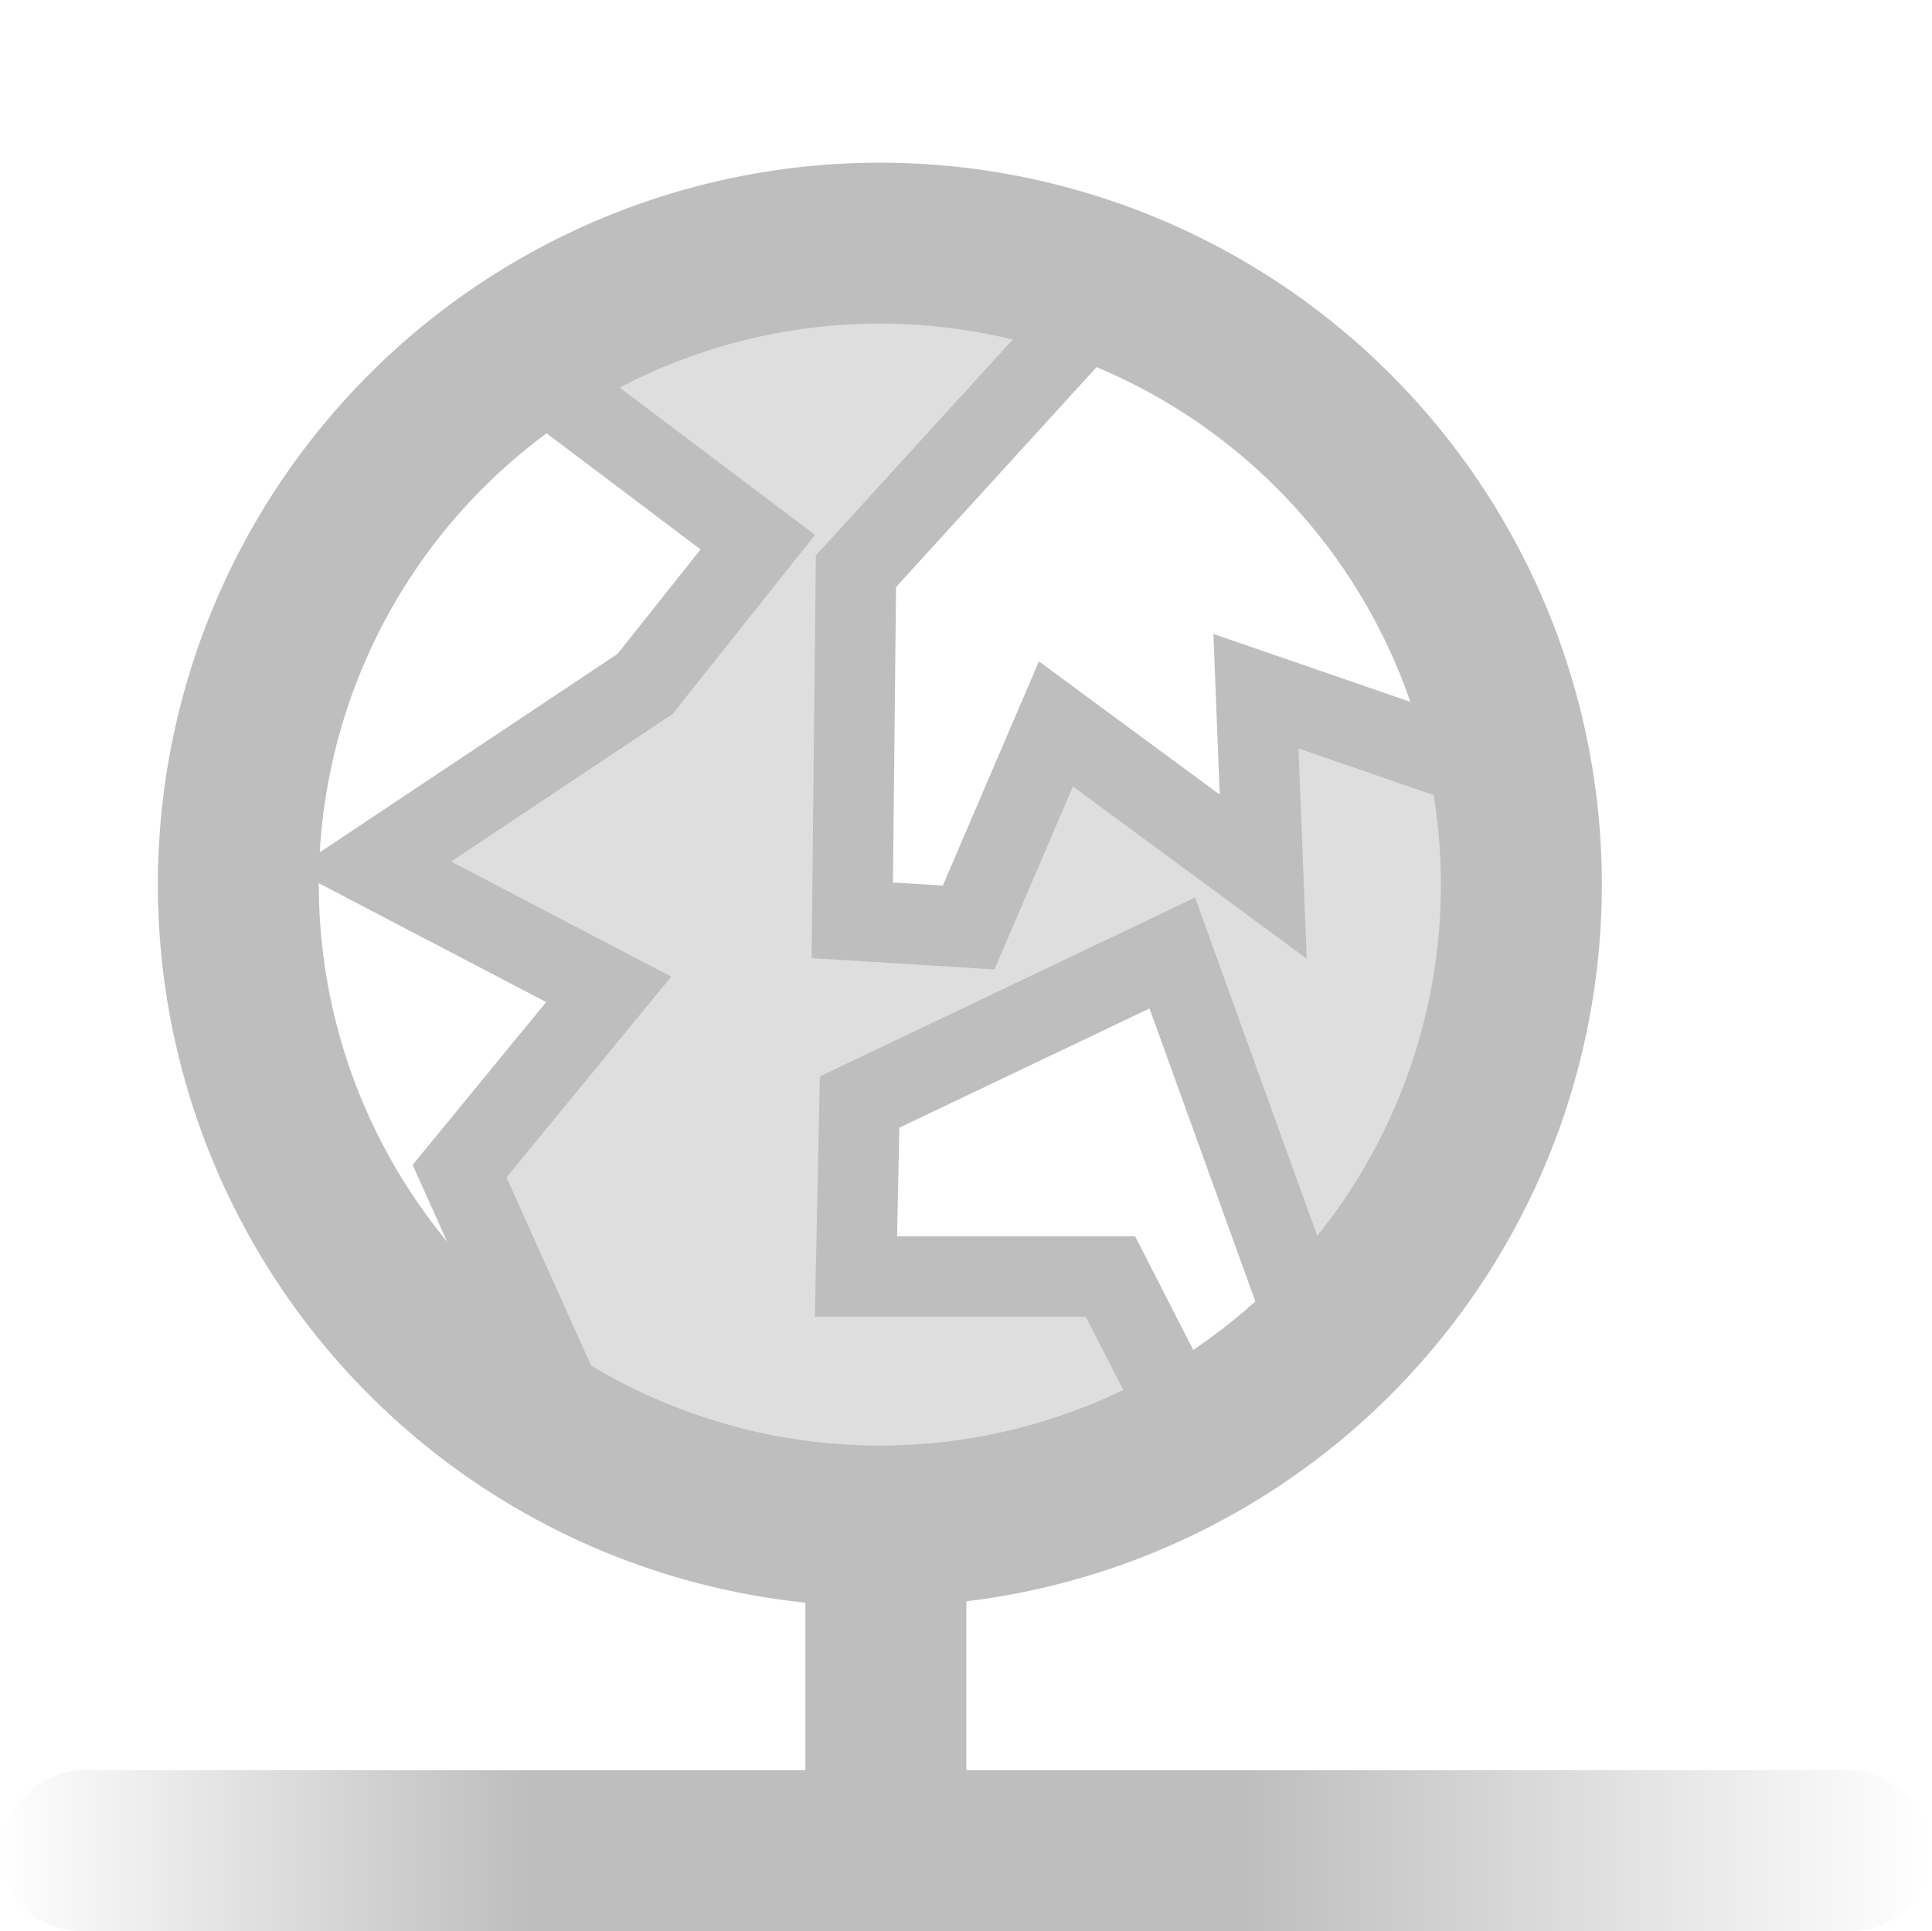 <?xml version="1.0" encoding="UTF-8" standalone="no"?>
<!-- Created with Inkscape (http://www.inkscape.org/) -->
<svg
   xmlns:svg="http://www.w3.org/2000/svg"
   xmlns="http://www.w3.org/2000/svg"
   xmlns:xlink="http://www.w3.org/1999/xlink"
   version="1.0"
   width="24.008"
   height="24"
   id="svg7384">
  <title
     id="title9167">Moblin Icon Theme</title>
  <defs
     id="defs7386">
    <linearGradient
       id="linearGradient7487-6-9">
      <stop
         id="stop7489-8-84"
         style="stop-color:#bebebe;stop-opacity:1"
         offset="0" />
      <stop
         id="stop7491-2-6"
         style="stop-color:#bebebe;stop-opacity:0"
         offset="1" />
    </linearGradient>
    <linearGradient
       x1="105.913"
       y1="121.731"
       x2="105.913"
       y2="115.05"
       id="linearGradient12302"
       xlink:href="#linearGradient7487-6-9"
       gradientUnits="userSpaceOnUse"
       gradientTransform="matrix(1,0,0,1.273,-1292.91,311.566)" />
    <linearGradient
       x1="105.913"
       y1="121.046"
       x2="105.913"
       y2="115.05"
       id="linearGradient12306"
       xlink:href="#linearGradient7487-6-9"
       gradientUnits="userSpaceOnUse"
       gradientTransform="matrix(1,0,0,1.091,-1292.91,-607.53)" />
  </defs>
  <g
     transform="translate(482.008,-1164)"
     id="layer3" />
  <g
     transform="translate(482.008,-1164)"
     id="layer5" />
  <g
     transform="translate(482.008,-1164)"
     id="layer7" />
  <g
     transform="translate(482.008,-1164)"
     id="layer2" />
  <g
     transform="translate(482.008,-1164)"
     id="layer8" />
  <g
     transform="translate(482.008,-2116.362)"
     id="layer1" />
  <g
     transform="translate(482.008,-1164)"
     id="layer11">
    <rect
       width="24"
       height="24"
       x="458"
       y="1164"
       transform="scale(-1,1)"
       id="rect10402"
       style="opacity:0;fill:#ffffff;fill-opacity:1;stroke:none;display:inline" />
    <rect
       width="2"
       height="12"
       rx="1"
       ry="1"
       x="-1188"
       y="-482.008"
       transform="matrix(0,-1,1,0,0,0)"
       id="rect10410"
       style="fill:url(#linearGradient12306);fill-opacity:1;stroke:none;display:inline" />
    <rect
       width="2"
       height="5"
       rx="1"
       ry="1"
       x="470"
       y="-1187"
       transform="scale(-1,-1)"
       id="rect10412"
       style="fill:#bebebe;fill-opacity:1;stroke:none;display:inline" />
    <rect
       width="2"
       height="14"
       rx="1"
       ry="1"
       x="-1188"
       y="458.008"
       transform="matrix(0,-1,-1,0,0,0)"
       id="rect10414"
       style="fill:url(#linearGradient12302);fill-opacity:1;stroke:none;display:inline" />
    <g
       transform="matrix(0.723,0,0,0.723,-124.842,898.214)"
       id="g6734-4">
      <path
         d="M -128,303.469 A 10.531,10.531 0 1 1 -149.062,303.469 A 10.531,10.531 0 1 1 -128,303.469 z"
         transform="matrix(1.047,0,0,1.047,-333.841,65.089)"
         id="path6775-2"
         style="fill:#000000;fill-opacity:0;fill-rule:nonzero;stroke:#bebebe;stroke-width:2.642;stroke-linecap:round;stroke-linejoin:miter;marker:none;stroke-miterlimit:4;stroke-dasharray:none;stroke-dashoffset:0;stroke-opacity:1;visibility:visible;display:inline;overflow:visible;enable-background:accumulate" />
      <path
         d="M -134.5,294.188 L -138.375,298.438 C -138.375,298.438 -138.438,304.438 -138.438,304.438 C -138.438,304.438 -136.438,304.562 -136.438,304.562 L -134.938,301.062 L -131.375,303.688 L -131.5,300.5 L -127.875,301.75"
         transform="translate(-340.919,78.997)"
         id="path6777-51"
         style="fill:#000000;fill-opacity:0;fill-rule:nonzero;stroke:#bebebe;stroke-width:1.384;stroke-linecap:round;stroke-linejoin:miter;marker:none;stroke-miterlimit:4;stroke-dasharray:none;stroke-dashoffset:0;stroke-opacity:1;visibility:visible;display:inline;overflow:visible;enable-background:accumulate" />
      <path
         d="M -132.938,305 L -138.312,307.562 L -138.375,310.562 L -134,310.562 L -132.562,313.375 L -130.5,311.75 L -132.938,305 z"
         transform="translate(-340.919,78.997)"
         id="path6780-9"
         style="fill:#000000;fill-opacity:0;fill-rule:nonzero;stroke:#bebebe;stroke-width:1.384;stroke-linecap:round;stroke-linejoin:miter;marker:none;stroke-miterlimit:4;stroke-dasharray:none;stroke-dashoffset:0;stroke-opacity:1;visibility:visible;display:inline;overflow:visible;enable-background:accumulate" />
      <path
         d="M -143.875,295.062 L -140.062,297.938 L -142,300.375 L -146.688,303.5 L -142.625,305.625 L -145.188,308.75 L -143.25,313.062"
         transform="translate(-340.919,78.997)"
         id="path6782-4"
         style="fill:#000000;fill-opacity:0;fill-rule:nonzero;stroke:#bebebe;stroke-width:1.384;stroke-linecap:round;stroke-linejoin:miter;marker:none;stroke-miterlimit:4;stroke-dasharray:none;stroke-dashoffset:0;stroke-opacity:1;visibility:visible;display:inline;overflow:visible;enable-background:accumulate" />
      <path
         d="M -143.896,294.896 L -140.537,297.548 L -141.863,300.465 L -146.813,303.647 L -142.836,305.503 L -145.045,308.508 L -143.719,312.928 L -138.285,314.384 L -132.583,313.016 L -133.997,310.541 L -138.505,310.541 L -138.416,307.271 L -133.024,304.796 L -130.373,311.867 L -127.633,306.917 L -127.544,301.614 L -131.522,300.553 L -131.522,303.47 L -134.969,301.083 L -136.472,304.707 L -138.416,304.442 L -138.593,298.255 L -134.615,294.012 L -139.3,293.394 L -143.896,294.896 L -143.896,294.896 z"
         transform="translate(-340.919,78.997)"
         id="path6784-8"
         style="opacity:0.5;fill:#bebebe;fill-opacity:1;fill-rule:nonzero;stroke:none;stroke-width:1;marker:none;visibility:visible;display:inline;overflow:visible;enable-background:accumulate" />
    </g>
  </g>
  <g
     transform="translate(482.008,-1164)"
     id="layer4" />
  <g
     transform="translate(482.008,-1164)"
     id="layer12" />
  <g
     transform="translate(482.008,-1164)"
     id="layer9" />
  <g
     transform="translate(482.008,-1164)"
     id="layer10" />
  <g
     transform="translate(482.008,-1164)"
     id="layer6" />
</svg>

